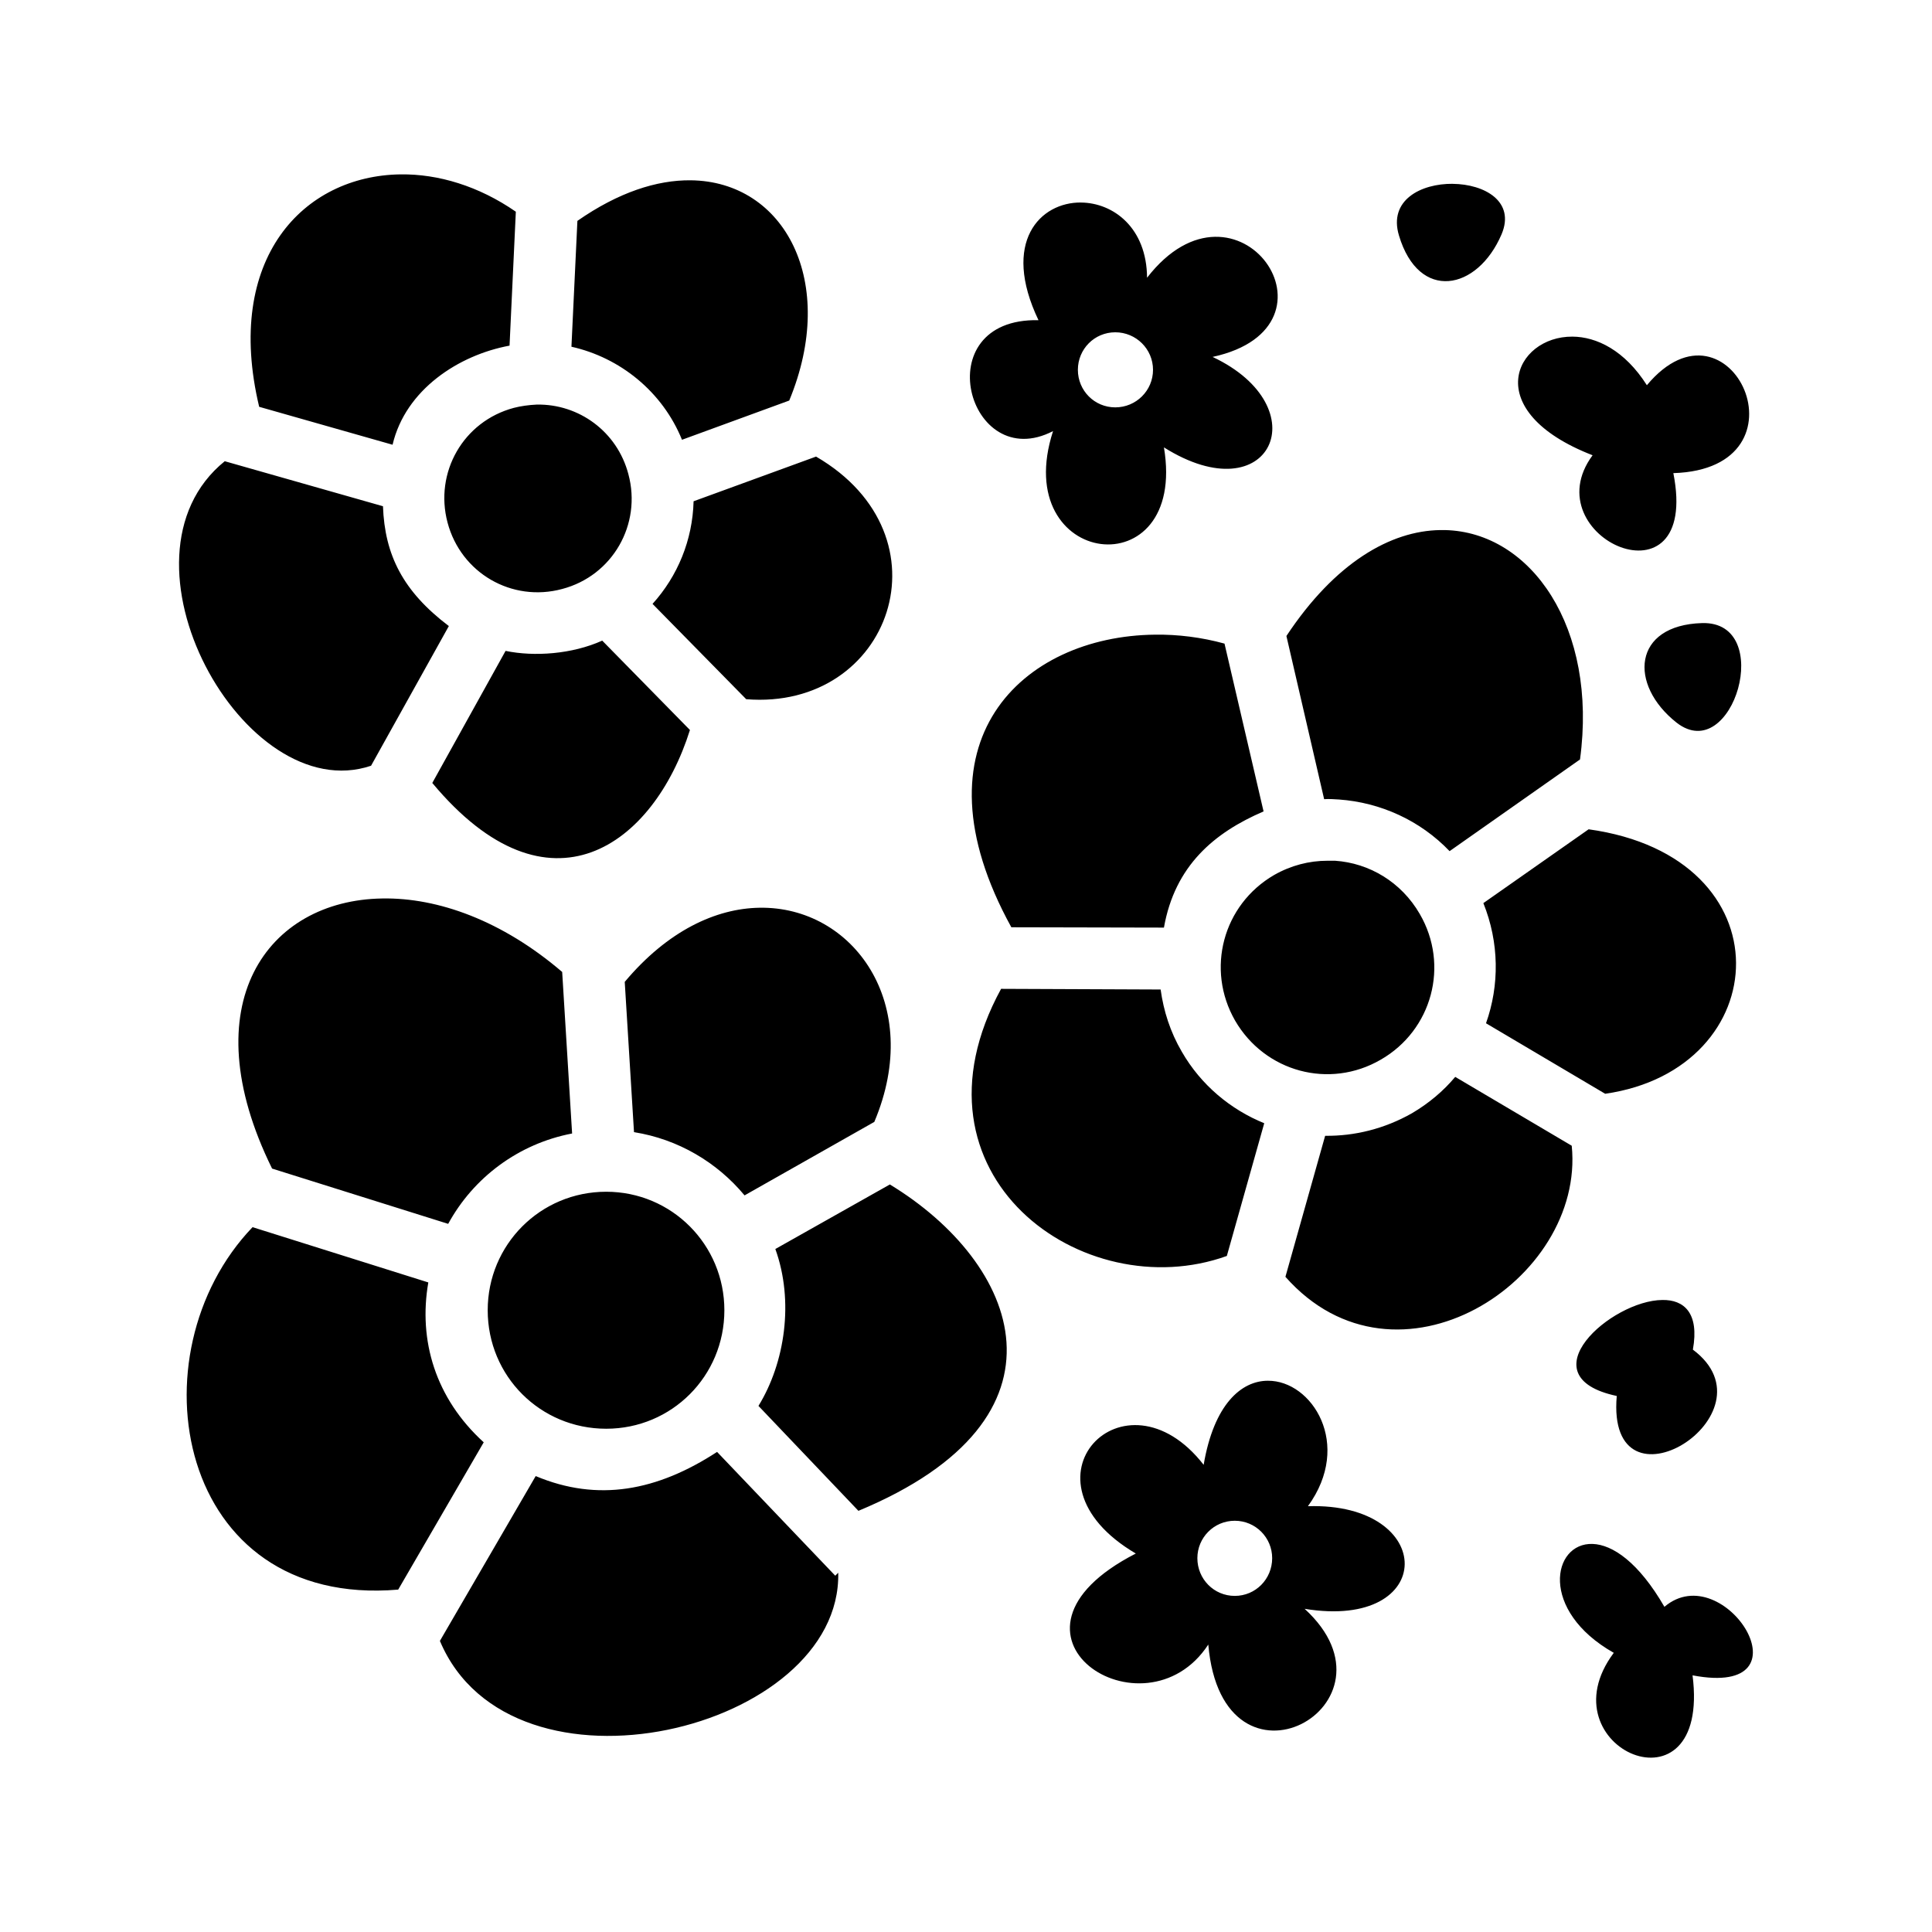 <svg xmlns="http://www.w3.org/2000/svg" width="100%" height="100%" viewBox="-35.84 -35.84 583.68 583.68"><path d="M85.16 16.84c-29.3.38-53.4 25.41-42.7 70.22l40.3 11.46c3.92-16.7 20.04-27.12 35.34-29.94l1.9-40.46c-11.2-7.76-23.44-11.43-34.84-11.28zm87.64 1.79c-10.2-.1-21.8 3.62-34.2 12.26l-1.8 38.02c14.7 3.29 27.5 13.58 33.4 28.11l32.4-11.85c14.8-35.76-1.3-66.25-29.8-66.54zm230.3 1.06c-9.7-.1-19.5 4.95-16.3 15.6 6 20.14 23.7 16.73 31-.34 4.2-9.92-5.1-15.16-14.8-15.25zm-112.3 5.65c-12.4-.14-24.2 11.9-12.9 35.55-34.2-.71-21.3 46.81 4.4 33.51-13.4 41.4 40.7 47.9 33.5 4.92 32.3 20.28 46.9-12.15 14.7-27.33 42.2-9.17 7.4-59.04-19.8-23.92-.1-15.13-10.2-22.61-19.9-22.72zm10.3 39.21c6.3 0 11.4 5.08 11.4 11.34 0 6.27-5.1 11.34-11.4 11.34-6.3 0-11.3-5.07-11.3-11.34 0-6.26 5-11.34 11.3-11.34zm138.1 1.31c-17.4-.11-28.3 22.49 6.1 35.84-18.3 24.8 32.7 47.4 24.4 5.4 42.7-1.3 17.2-56.74-8-26.56-6.7-10.55-15.2-14.64-22.5-14.68zM119.4 87.38C104.1 91.46 95.36 106.9 99.36 122c4.04 15.3 19.44 24.2 34.64 20.1 15.2-4 24.1-19.5 20-34.7-3.4-12.9-15-21.25-27.7-21.01-2.3.1-4.9.46-6.9.99zm91.3 14.72l-37 13.5c-.3 11.7-4.8 22.6-12.4 31l28.3 28.8c43.7 3.5 62.4-49.3 21.1-73.3zm-178.64 1.4c-36.199 29.3 5.9 104.9 44.2 92l23.5-42.2c-13.88-10.5-19.37-21.5-19.9-36.2zm367.24 20.8c-15 .2-31.8 9.8-46.5 32l11.4 49.3c1.5-.1 3 0 4.5.1 12.5.9 24.5 6.3 33.4 15.6l39.4-27.7c5.4-39.9-14.8-68.7-40.8-69.3zm79.1 28.1c-21 .6-22.3 18.6-7.7 30.1 17 13.2 29.9-30.7 7.7-30.1zm-165.3 3.5c-40.1.4-74.3 32.3-43.4 88.4l46.1.1c3.3-18.7 15.2-28.7 30.1-35.1l-11.8-50.7c-6.9-1.9-14.1-2.8-21-2.7zm-167 1.8c-9.1 4.1-20.5 4.9-29.2 3.1l-22.14 39.9c35.34 42.4 66.94 18.7 77.84-16zm298 57L412.3 237c4.8 11.9 4.9 24.8.8 36.3l36 21.3c51.6-7.4 55.5-71.5-5-79.9zm-78.9 9.5c-5.5 0-11 1.4-16.1 4.3-15.5 9-20.7 28.5-11.8 44 9 15.5 28.5 20.8 44 11.8 15.5-8.9 20.8-28.5 11.8-44-5.6-9.7-15.3-15.4-25.6-16.1zM79.66 235.6c-34.7.5-57.8 31.9-33.3 81.6l53.2 16.7c7.64-14 21.24-24.2 37.44-27.3l-3-48.8c-18.1-15.5-37.54-22.5-54.34-22.2zm113.94 2.8c-13.1.2-27.7 6.9-40.7 22.4l2.8 45.4c13.3 2.1 25.1 9.1 33.4 19.1l39.2-22.2c15.1-35.7-6.5-65.2-34.7-64.7zm73 24.5c-30.8 56.4 24.9 96.3 68.2 80.7l11.3-40.1c-10.1-4.1-19.1-11.5-24.9-21.6-3.5-6-5.5-12.3-6.4-18.8zm137.2 26.6c-3.6 4.3-8 8-13.1 11-8.3 4.7-17.3 6.9-26.2 6.8l-12 42.6c33.6 38 90.6 1.2 86.5-39.6zM233 322l-34.6 19.5c5.7 15.8 2.9 34.4-5.1 47.4l30.2 31.7c67.6-28.1 48.5-74.9 9.5-98.6zm-85.7 2.2c-19.9 0-35.8 16-35.8 35.8 0 19.9 15.9 35.8 35.8 35.8 19.8 0 35.7-15.9 35.7-35.8 0-19.8-15.9-35.8-35.7-35.8zM40.46 334.9c-36.699 38.3-23 115.2 44 109.5l25.84-44.5c-14.61-13.3-19.79-30.8-16.74-48.3zm425.94 22c-15.5.1-41.5 23.1-13.8 29-3.3 38 49.1 5.5 23-14 2-11.1-2.7-15.1-9.2-15zm-119.2 24.4c-8 0-16.3 7.1-19.4 25.4-23.9-30.7-58.2 4.6-20.5 26.8-47.6 24.4 2.6 57 21.9 27.5 4.3 49.5 60.8 18.2 29.1-10.8 40.2 6.6 40.1-32.2 1-31 13.6-18.7 1.2-38-12.1-37.9zm-166.4 21.5c-18.1 11.8-36 15.2-54.8 7.3l-28.94 49.8C118.7 511.3 218.5 487 217.4 439.3l-.9.9zm156.4 20.8c6.3 0 11.3 5.1 11.3 11.3 0 6.3-5 11.4-11.3 11.4-6.3 0-11.3-5.1-11.3-11.4 0-6.2 5-11.3 11.3-11.3zm108.1 7c-12.2-.4-16.2 20.1 6.4 32.9-21.5 28.8 29.4 50.7 23.8 6.8 36.7 7 9.6-36.1-8.5-20.7-7.8-13.5-15.7-18.8-21.7-19z"/></svg>